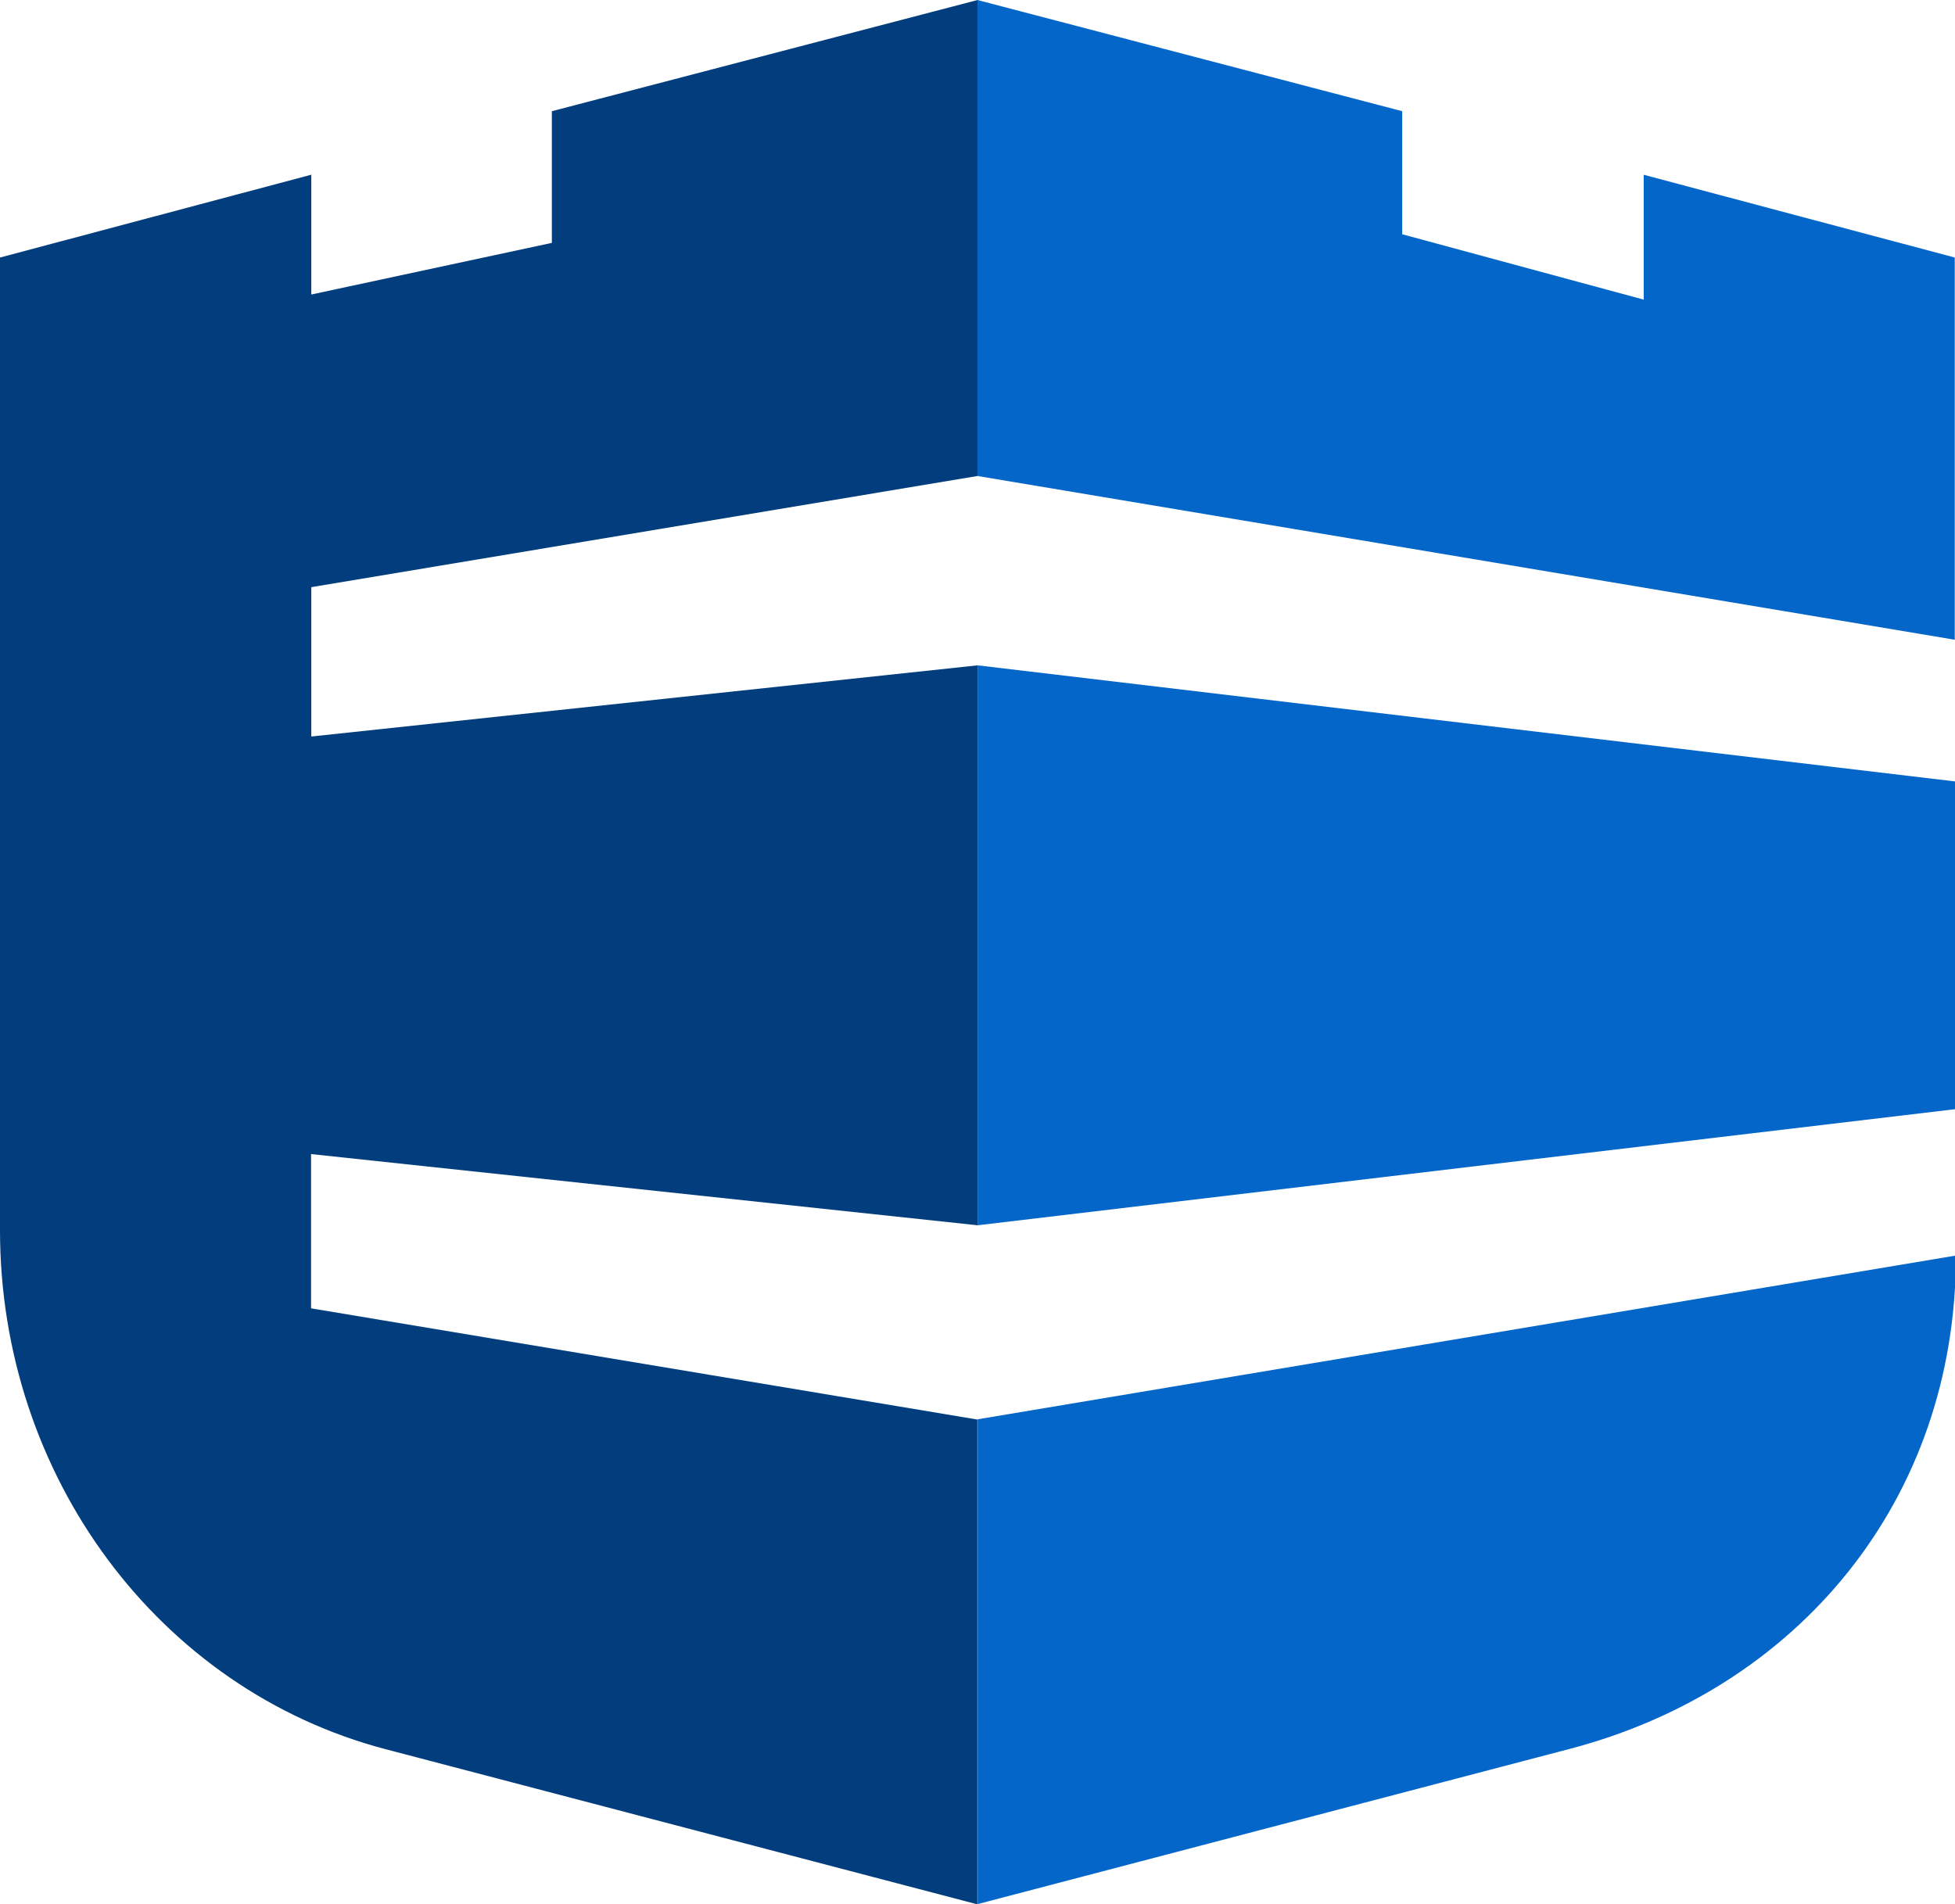 <?xml version="1.0" ?>
<svg xmlns="http://www.w3.org/2000/svg" viewBox="0 0 84.03 81.86">
	<path d="M 13.38,49.61 L 42.02,52.67 L 42.02,28.6 L 13.38,31.66 L 13.38,25.24 L 42.02,20.46 L 42.02,0.0 L 23.72,4.78 L 23.72,10.44 L 13.38,12.66 L 13.38,7.51 L 0.0,11.07 L 0.0,52.88 C 0.0,63.45 6.83,72.63 16.57,75.19 L 42.01,81.86 L 42.01,61.02 L 13.37,56.24 L 13.37,49.61 L 13.38,49.61" style="fill:#023e7d"/>
	<path d="M 84.07,53.97 L 42.02,61.01 L 42.02,81.85 L 67.46,75.18 C 77.24,72.62 84.07,64.53 84.07,53.96 L 84.07,53.97 M 84.03,47.68 L 42.02,52.67 L 42.02,28.6 L 84.03,33.59 L 84.03,47.68 L 84.03,47.68 M 70.65,7.51 L 70.65,12.88 L 60.27,10.07 L 60.27,4.78 L 42.01,0.0 L 42.01,20.46 L 84.02,27.5 L 84.02,11.07 L 70.64,7.51 L 70.65,7.51" style="fill:#0466c8"/>
</svg>